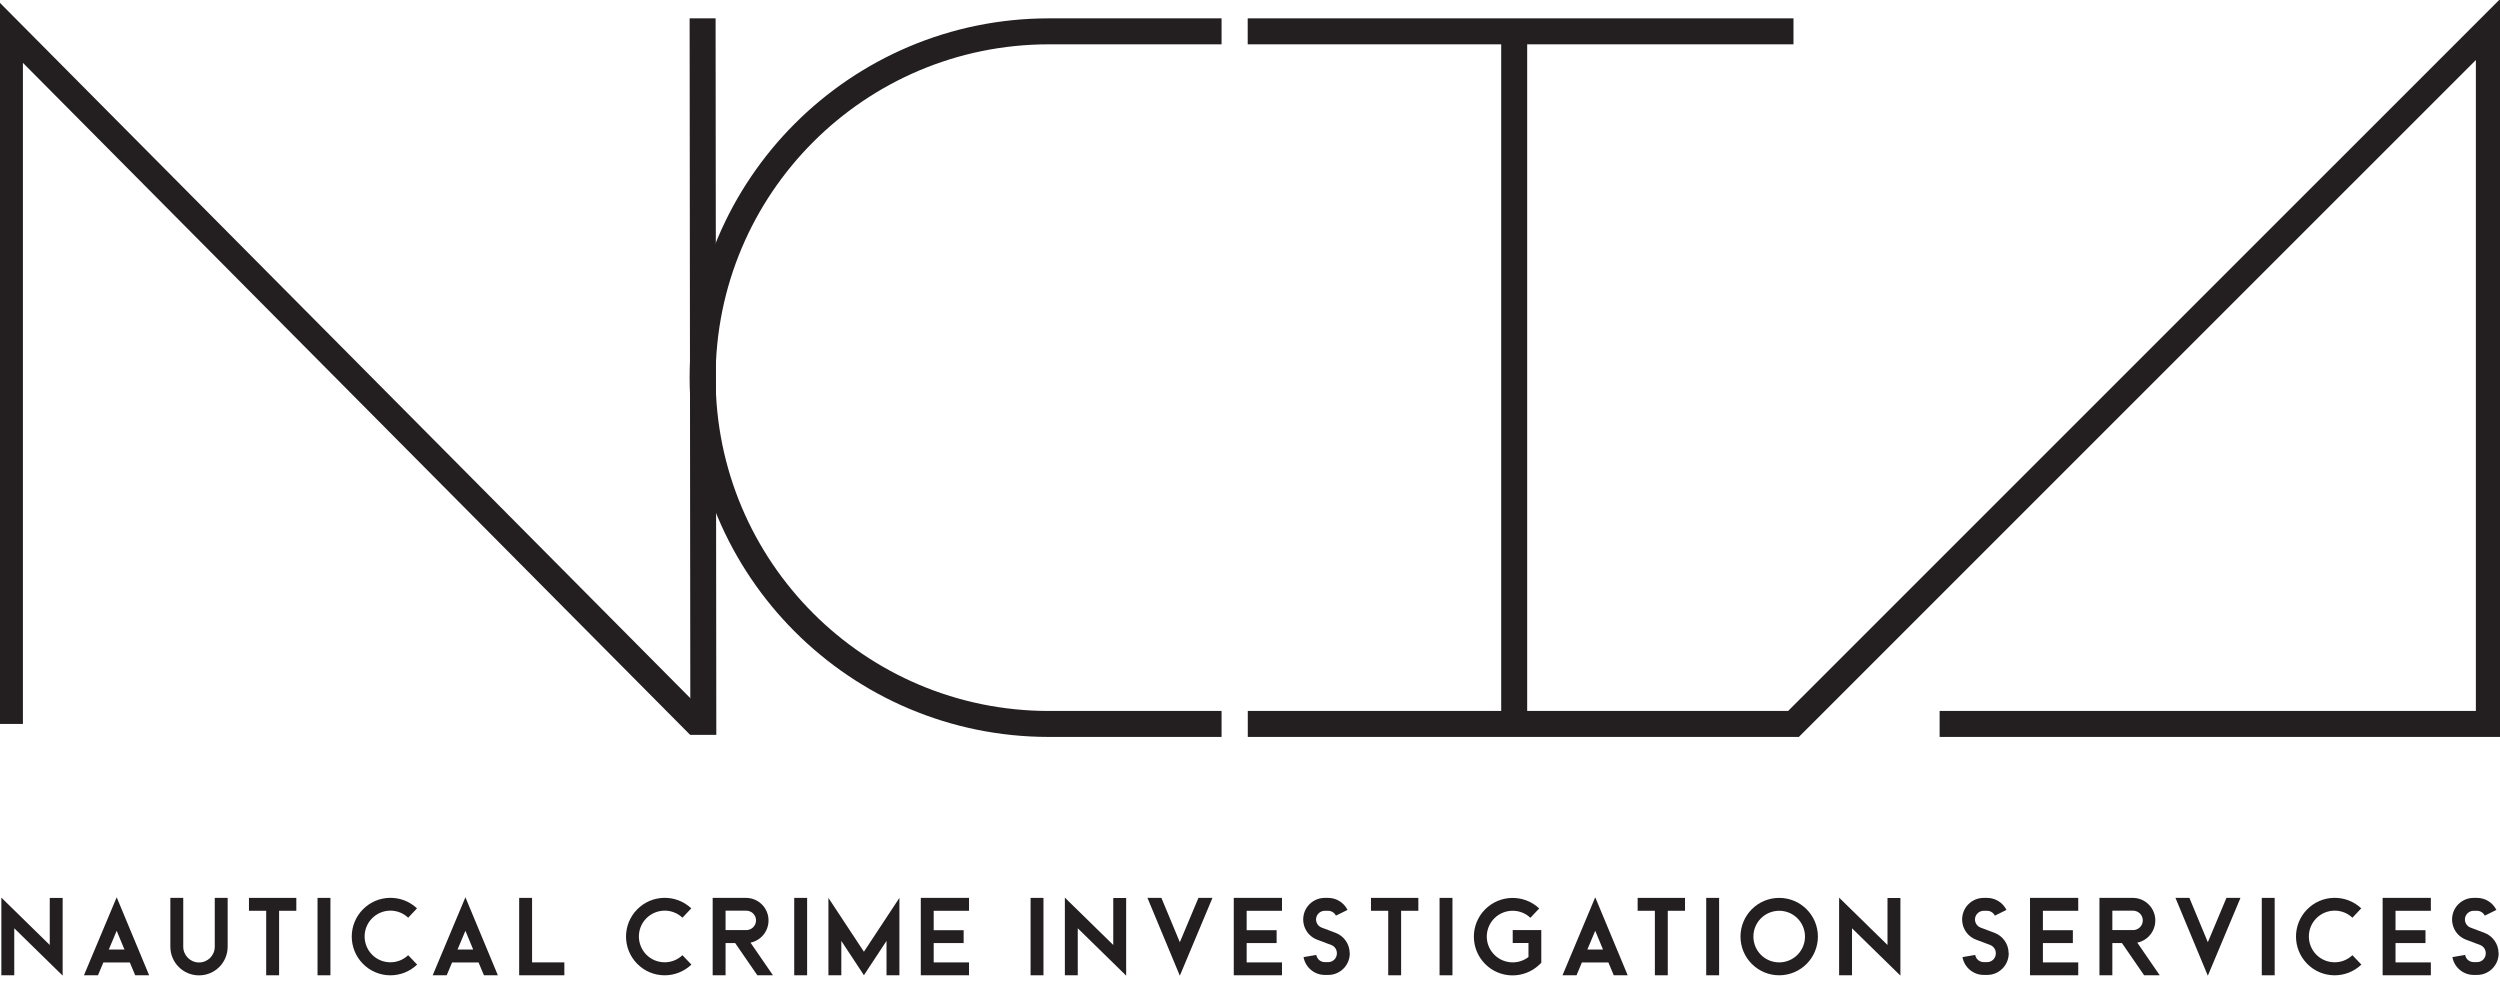 <?xml version="1.0" encoding="UTF-8" standalone="no"?>
<svg
   id="Layer_5"
   class="logo"
   width="300"
   height="118"
   viewBox="0 0 288.45 113.58"
   version="1.1"
   xmlns="http://www.w3.org/2000/svg"
   xmlns:svg="http://www.w3.org/2000/svg">
  <defs
     id="defs134">
    <style
       id="style132">
                    .cls-1,
                    .cls-2 {
                        fill: none;
                        stroke: #231f20;
                        stroke-miterlimit: 10;
                        stroke-width: 3px;
                    }

                    .cls-3 {
                        fill: #231f20;
                    }

                    .cls-2 {
                        stroke-linecap: square;
                    }
                </style>
  </defs>
  <polyline
     class="cls-1"
     points="223.88 83.62 287.32 83.62 287.32 3.31 207 83.62 143.97 83.62"
     id="polyline136" />
  <g
     id="g206">
    <path
       class="cls-3"
       d="m 7.08,103.71 v 8.98 l -5.59,-5.47 v 5.43 H 0 v -8.97 l 5.59,5.47 v -5.43 h 1.49 z"
       id="path138" />
    <path
       class="cls-3"
       d="m 17.07,112.65 h -1.61 l -0.62,-1.48 h -3.06 l -0.62,1.48 H 9.54 l 3.78,-9.01 z m -2.85,-2.97 -0.9,-2.17 -0.91,2.17 z"
       id="path140" />
    <path
       class="cls-3"
       d="m 26.14,103.71 v 5.64 c 0,1.83 -1.48,3.31 -3.31,3.31 -1.83,0 -3.31,-1.48 -3.31,-3.31 v -5.64 h 1.49 v 5.64 c 0,1 0.81,1.82 1.82,1.82 1.01,0 1.82,-0.81 1.82,-1.82 v -5.64 z"
       id="path142" />
    <path
       class="cls-3"
       d="m 34.07,103.71 v 1.49 h -1.99 v 7.45 H 30.59 V 105.2 H 28.6 v -1.49 z"
       id="path144" />
    <path
       class="cls-3"
       d="m 36.52,112.65 v -8.94 h 1.49 v 8.94 z"
       id="path146" />
    <path
       class="cls-3"
       d="m 48.02,111.42 c -1.77,1.68 -4.55,1.64 -6.26,-0.1 -1.71,-1.74 -1.72,-4.52 -0.01,-6.27 1.7,-1.74 4.49,-1.8 6.26,-0.13 L 46.99,106 c -1.18,-1.12 -3.04,-1.08 -4.18,0.08 -1.14,1.16 -1.13,3.02 0,4.18 1.14,1.16 3,1.19 4.18,0.07 l 1.03,1.08 z"
       id="path148" />
    <path
       class="cls-3"
       d="m 57.35,112.65 h -1.61 l -0.62,-1.48 h -3.06 l -0.62,1.48 h -1.62 l 3.78,-9.01 z m -2.85,-2.97 -0.9,-2.17 -0.91,2.17 z"
       id="path150" />
    <path
       class="cls-3"
       d="m 65.03,111.16 v 1.49 h -5.22 v -8.94 h 1.49 v 7.45 z"
       id="path152" />
    <path
       class="cls-3"
       d="m 79.7,111.42 c -1.77,1.68 -4.55,1.64 -6.26,-0.1 -1.71,-1.74 -1.72,-4.52 -0.01,-6.27 1.7,-1.74 4.49,-1.8 6.26,-0.13 L 78.67,106 c -1.18,-1.12 -3.04,-1.08 -4.18,0.08 -1.14,1.16 -1.13,3.02 0,4.18 1.14,1.16 3,1.19 4.18,0.07 l 1.03,1.08 z"
       id="path154" />
    <path
       class="cls-3"
       d="m 89.13,112.65 h -1.81 l -2.56,-3.72 h -1.11 v 3.72 h -1.49 v -8.94 h 3.85 c 1.34,0 2.46,1.02 2.59,2.35 0.13,1.33 -0.76,2.55 -2.07,2.82 l 2.6,3.78 z m -3.12,-5.22 c 0.41,0.01 0.79,-0.2 1,-0.55 0.21,-0.35 0.21,-0.79 0,-1.14 -0.21,-0.35 -0.59,-0.56 -1,-0.55 h -2.36 v 2.24 z"
       id="path156" />
    <path
       class="cls-3"
       d="m 91.58,112.65 v -8.94 h 1.49 v 8.94 z"
       id="path158" />
    <path
       class="cls-3"
       d="m 103.73,103.71 v 8.94 h -1.49 v -3.97 l -2.61,3.96 -2.61,-3.96 v 3.97 h -1.49 v -8.94 l 4.1,6.22 z"
       id="path160" />
    <path
       class="cls-3"
       d="m 107.69,105.2 v 2.24 h 3.46 v 1.49 h -3.46 v 2.23 h 4.08 v 1.49 h -5.57 v -8.94 h 5.57 v 1.49 z"
       id="path162" />
    <path
       class="cls-3"
       d="m 118.88,112.65 v -8.94 h 1.49 v 8.94 z"
       id="path164" />
    <path
       class="cls-3"
       d="m 129.92,103.71 v 8.98 l -5.59,-5.47 v 5.43 h -1.49 v -8.97 l 5.59,5.47 v -5.43 h 1.49 z"
       id="path166" />
    <path
       class="cls-3"
       d="m 139.89,103.71 -3.77,8.99 -3.74,-8.99 h 1.61 l 2.13,5.12 2.15,-5.12 z"
       id="path168" />
    <path
       class="cls-3"
       d="m 143.84,105.2 v 2.24 h 3.46 v 1.49 h -3.46 v 2.23 h 4.08 v 1.49 h -5.57 v -8.94 h 5.57 v 1.49 z"
       id="path170" />
    <path
       class="cls-3"
       d="m 155.75,110.08 v 0.04 c 0,1.38 -1.12,2.49 -2.49,2.49 h -0.39 c -1.21,0 -2.25,-0.87 -2.46,-2.06 l 1.47,-0.25 c 0.08,0.48 0.5,0.83 0.99,0.83 h 0.39 c 0.55,0 1,-0.45 1,-1 v -0.04 c 0,-0.42 -0.26,-0.79 -0.65,-0.94 l -1.62,-0.61 c -1.13,-0.42 -1.79,-1.59 -1.58,-2.78 0.21,-1.19 1.25,-2.05 2.45,-2.05 h 0.39 c 0.95,0 1.82,0.54 2.24,1.39 l -1.34,0.66 c -0.17,-0.34 -0.52,-0.56 -0.9,-0.56 h -0.39 c -0.48,0 -0.9,0.35 -0.99,0.82 -0.09,0.47 0.18,0.95 0.63,1.12 l 1.62,0.61 c 0.97,0.37 1.61,1.3 1.62,2.33 z"
       id="path172" />
    <path
       class="cls-3"
       d="m 163.67,103.71 v 1.49 h -1.99 v 7.45 h -1.49 v -7.45 h -1.99 v -1.49 z"
       id="path174" />
    <path
       class="cls-3"
       d="m 166.12,112.65 v -8.94 h 1.49 v 8.94 z"
       id="path176" />
    <path
       class="cls-3"
       d="m 177.87,107.44 v 3.77 l -0.23,0.22 c -1.77,1.68 -4.56,1.64 -6.27,-0.1 -1.71,-1.74 -1.72,-4.53 -0.01,-6.27 1.71,-1.74 4.49,-1.8 6.27,-0.13 l -1.02,1.08 c -1.15,-1.09 -2.96,-1.08 -4.11,0.01 -1.15,1.1 -1.24,2.9 -0.2,4.1 1.04,1.2 2.83,1.39 4.09,0.42 v -1.62 h -1.82 v -1.49 h 3.31 z"
       id="path178" />
    <path
       class="cls-3"
       d="m 187.85,112.65 h -1.61 l -0.62,-1.48 h -3.06 l -0.62,1.48 h -1.62 l 3.78,-9.01 z m -2.85,-2.97 -0.9,-2.17 -0.91,2.17 z"
       id="path180" />
    <path
       class="cls-3"
       d="m 194.47,103.71 v 1.49 h -1.99 v 7.45 h -1.49 V 105.2 H 189 v -1.49 z"
       id="path182" />
    <path
       class="cls-3"
       d="m 196.92,112.65 v -8.94 h 1.49 v 8.94 z"
       id="path184" />
    <path
       class="cls-3"
       d="m 209.82,108.18 c 0,2.47 -2,4.47 -4.47,4.47 -2.47,0 -4.47,-2 -4.47,-4.47 0,-2.47 2,-4.47 4.47,-4.47 2.47,0 4.47,2 4.47,4.47 z m -1.49,0 c 0,-1.65 -1.33,-2.98 -2.98,-2.98 -1.65,0 -2.98,1.33 -2.98,2.98 0,1.65 1.33,2.98 2.98,2.98 1.65,0 2.98,-1.34 2.98,-2.98 z"
       id="path186" />
    <path
       class="cls-3"
       d="m 219.35,103.71 v 8.98 l -5.59,-5.47 v 5.43 h -1.49 v -8.97 l 5.59,5.47 v -5.43 h 1.49 z"
       id="path188" />
    <path
       class="cls-3"
       d="m 231.86,110.08 v 0.04 c 0,1.38 -1.12,2.49 -2.49,2.49 h -0.39 c -1.21,0 -2.25,-0.87 -2.46,-2.06 l 1.47,-0.25 c 0.08,0.48 0.5,0.83 0.99,0.83 h 0.39 c 0.55,0 1,-0.45 1,-1 v -0.04 c 0,-0.42 -0.26,-0.79 -0.65,-0.94 l -1.62,-0.61 c -1.13,-0.42 -1.79,-1.59 -1.58,-2.78 0.21,-1.19 1.25,-2.05 2.45,-2.05 h 0.39 c 0.95,0 1.82,0.54 2.24,1.39 l -1.34,0.66 c -0.17,-0.34 -0.52,-0.56 -0.9,-0.56 h -0.39 c -0.48,0 -0.9,0.35 -0.99,0.82 -0.09,0.47 0.18,0.95 0.63,1.12 l 1.62,0.61 c 0.97,0.37 1.61,1.3 1.62,2.33 z"
       id="path190" />
    <path
       class="cls-3"
       d="m 235.81,105.2 v 2.24 h 3.46 v 1.49 h -3.46 v 2.23 h 4.08 v 1.49 h -5.57 v -8.94 h 5.57 v 1.49 z"
       id="path192" />
    <path
       class="cls-3"
       d="m 249.31,112.65 h -1.81 l -2.56,-3.72 h -1.11 v 3.72 h -1.49 v -8.94 h 3.85 c 1.34,0 2.46,1.02 2.59,2.35 0.13,1.33 -0.76,2.55 -2.07,2.82 l 2.6,3.78 z m -3.12,-5.22 c 0.41,0.01 0.79,-0.2 1,-0.55 0.21,-0.35 0.21,-0.79 0,-1.14 -0.21,-0.35 -0.59,-0.56 -1,-0.55 h -2.36 v 2.24 z"
       id="path194" />
    <path
       class="cls-3"
       d="m 258.63,103.71 -3.77,8.99 -3.74,-8.99 h 1.61 l 2.13,5.12 2.15,-5.12 z"
       id="path196" />
    <path
       class="cls-3"
       d="m 261.09,112.65 v -8.94 h 1.49 v 8.94 z"
       id="path198" />
    <path
       class="cls-3"
       d="m 272.59,111.42 c -1.77,1.68 -4.55,1.64 -6.26,-0.1 -1.71,-1.74 -1.72,-4.52 -0.01,-6.27 1.7,-1.74 4.49,-1.8 6.26,-0.13 l -1.02,1.08 c -1.18,-1.12 -3.04,-1.08 -4.18,0.08 -1.14,1.16 -1.13,3.02 0,4.18 1.14,1.16 3,1.19 4.18,0.07 l 1.03,1.08 z"
       id="path200" />
    <path
       class="cls-3"
       d="m 276.54,105.2 v 2.24 H 280 v 1.49 h -3.46 v 2.23 h 4.08 v 1.49 h -5.57 v -8.94 h 5.57 v 1.49 z"
       id="path202" />
    <path
       class="cls-3"
       d="m 288.45,110.08 v 0.04 c 0,1.38 -1.12,2.49 -2.49,2.49 h -0.39 c -1.21,0 -2.25,-0.87 -2.46,-2.06 l 1.47,-0.25 c 0.08,0.48 0.5,0.83 0.99,0.83 h 0.39 c 0.55,0 1,-0.45 1,-1 v -0.04 c 0,-0.42 -0.26,-0.79 -0.65,-0.94 l -1.62,-0.61 c -1.13,-0.42 -1.79,-1.59 -1.58,-2.78 0.21,-1.19 1.25,-2.05 2.45,-2.05 h 0.39 c 0.95,0 1.82,0.54 2.24,1.39 l -1.34,0.66 c -0.17,-0.34 -0.52,-0.56 -0.9,-0.56 h -0.39 c -0.48,0 -0.9,0.35 -0.99,0.82 -0.09,0.47 0.18,0.95 0.63,1.12 l 1.62,0.61 c 0.97,0.37 1.61,1.3 1.62,2.33 z"
       id="path204" />
  </g>
  <polyline
     class="cls-1"
     points="80.63 83.83 .99 3.62 .99 83.62"
     id="polyline208" />
  <line
     class="cls-2"
     x1="81"
     y1="3.62"
     x2="81.08"
     y2="83.38"
     id="line210" />
  <path
     class="cls-1"
     d="M 140.94,83.62 H 121 c -22.09,0 -40,-17.91 -40,-40 0,-22.09 17.91,-40 40,-40 h 19.94"
     id="path212" />
  <line
     class="cls-1"
     x1="143.96"
     y1="3.62"
     x2="207"
     y2="3.62"
     id="line214" />
  <line
     class="cls-1"
     x1="174.74"
     y1="3.62"
     x2="174.74"
     y2="83.71"
     id="line216" />
</svg>
